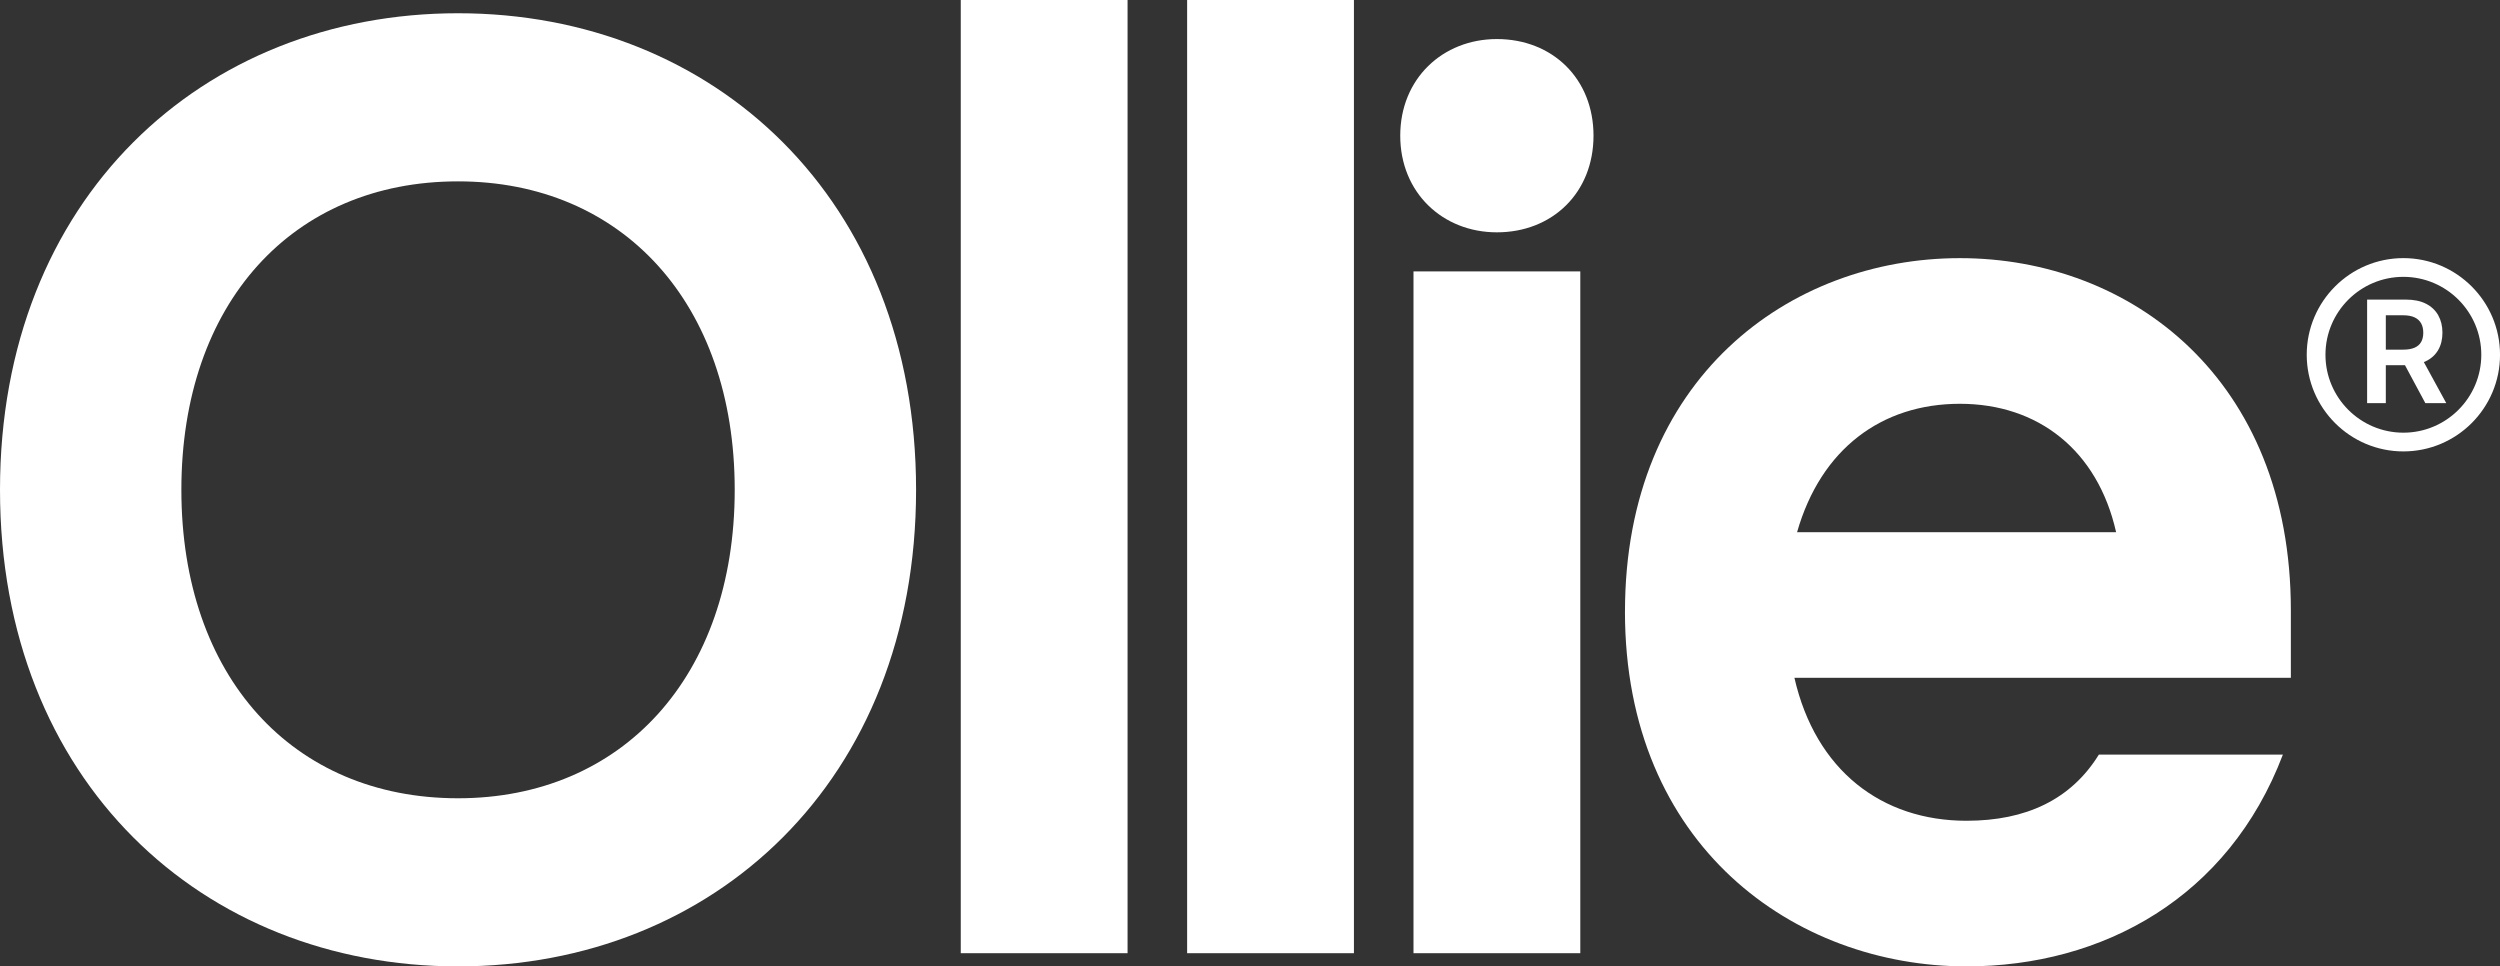 <svg fill='#fff' xmlns="http://www.w3.org/2000/svg" viewBox="0 0 875.58 338.46">
    <rect x="0" y="0" width="875.58" height="338.46" fill="#333333" stroke="none"/>
    <g>
    <path class="cls-1" d="M0,171.55C0,69.55,70.94,4.64,160.42,4.64c89.48,0,160.42,64.91,160.42,166.91,0,102-70.94,166.91-160.42,166.91C70.94,338.46,0,273.55,0,171.55ZM257.32,171.55c0-65.37-39.41-108.03-96.9-108.03-57.96,0-96.9,42.66-96.9,108.03,0,65.37,38.95,108.03,96.9,108.03,57.49,0,96.9-42.65,96.9-108.03Z"></path>
    <path class="cls-1" d="M336.49,0h58.42s0,333.83,0,333.83h-58.42S336.49,0,336.49,0Z"></path>
    <path class="cls-1" d="M415.77,0h58.42s0,333.83,0,333.83h-58.42S415.77,0,415.77,0Z"></path>
    <path class="cls-1" d="M495.05,95.05h58.42s0,238.78,0,238.78h-58.42s0-238.78,0-238.78Z"></path>
    <path class="cls-1" d="M569.12,214.2c0-81.6,57.49-123.79,117.3-123.79,59.81,0,115.91,42.19,115.91,123.33v23.65s-173.87,0-173.87,0c7.42,32.46,30.6,50.07,60.27,50.07,20.86,0,36.63-7.42,46.36-23.18h64.45c-19.01,50.07-63.06,74.18-110.81,74.18-60.27,0-119.62-42.19-119.62-124.26ZM741.13,186.39c-6.49-28.75-27.35-44.97-54.71-44.97-27.35,0-48.68,15.76-57.03,44.97h111.74Z"></path>
    <path class="cls-1" d="M490.41,47.52c0-19.94,14.84-33.84,33.85-33.84,19.47,0,33.84,13.91,33.84,33.84,0,19.94-14.37,33.85-33.84,33.85-19.01,0-33.85-13.91-33.85-33.85Z"></path>
    </g>
    <g>
    <path class="cls-1" d="M829.04,141.19v-36.26h13.6c2.79,0,5.13.48,7.02,1.45,1.89.97,3.33,2.32,4.3,4.06.97,1.74,1.46,3.77,1.46,6.08s-.49,4.34-1.48,6.05c-.99,1.71-2.43,3.02-4.35,3.95-1.91.93-4.26,1.39-7.05,1.39h-9.69v-5.45h8.8c1.63,0,2.96-.23,4-.68,1.04-.45,1.81-1.12,2.31-2,.5-.88.75-1.96.75-3.25s-.25-2.39-.76-3.3c-.51-.91-1.28-1.61-2.32-2.09-1.04-.48-2.38-.72-4.02-.72h-6.02v30.78h-6.57ZM847.78,124.76l8.98,16.43h-7.33l-8.82-16.43h7.17Z"></path>
    <path class="cls-1" d="M841.74,158.1c-18.66,0-33.85-15.18-33.85-33.85s15.18-33.85,33.85-33.85,33.85,15.18,33.85,33.85-15.18,33.85-33.85,33.85ZM841.74,96.96c-15.05,0-27.29,12.24-27.29,27.29s12.24,27.29,27.29,27.29,27.29-12.24,27.29-27.29-12.24-27.29-27.29-27.29Z"></path>
    </g>
</svg>
